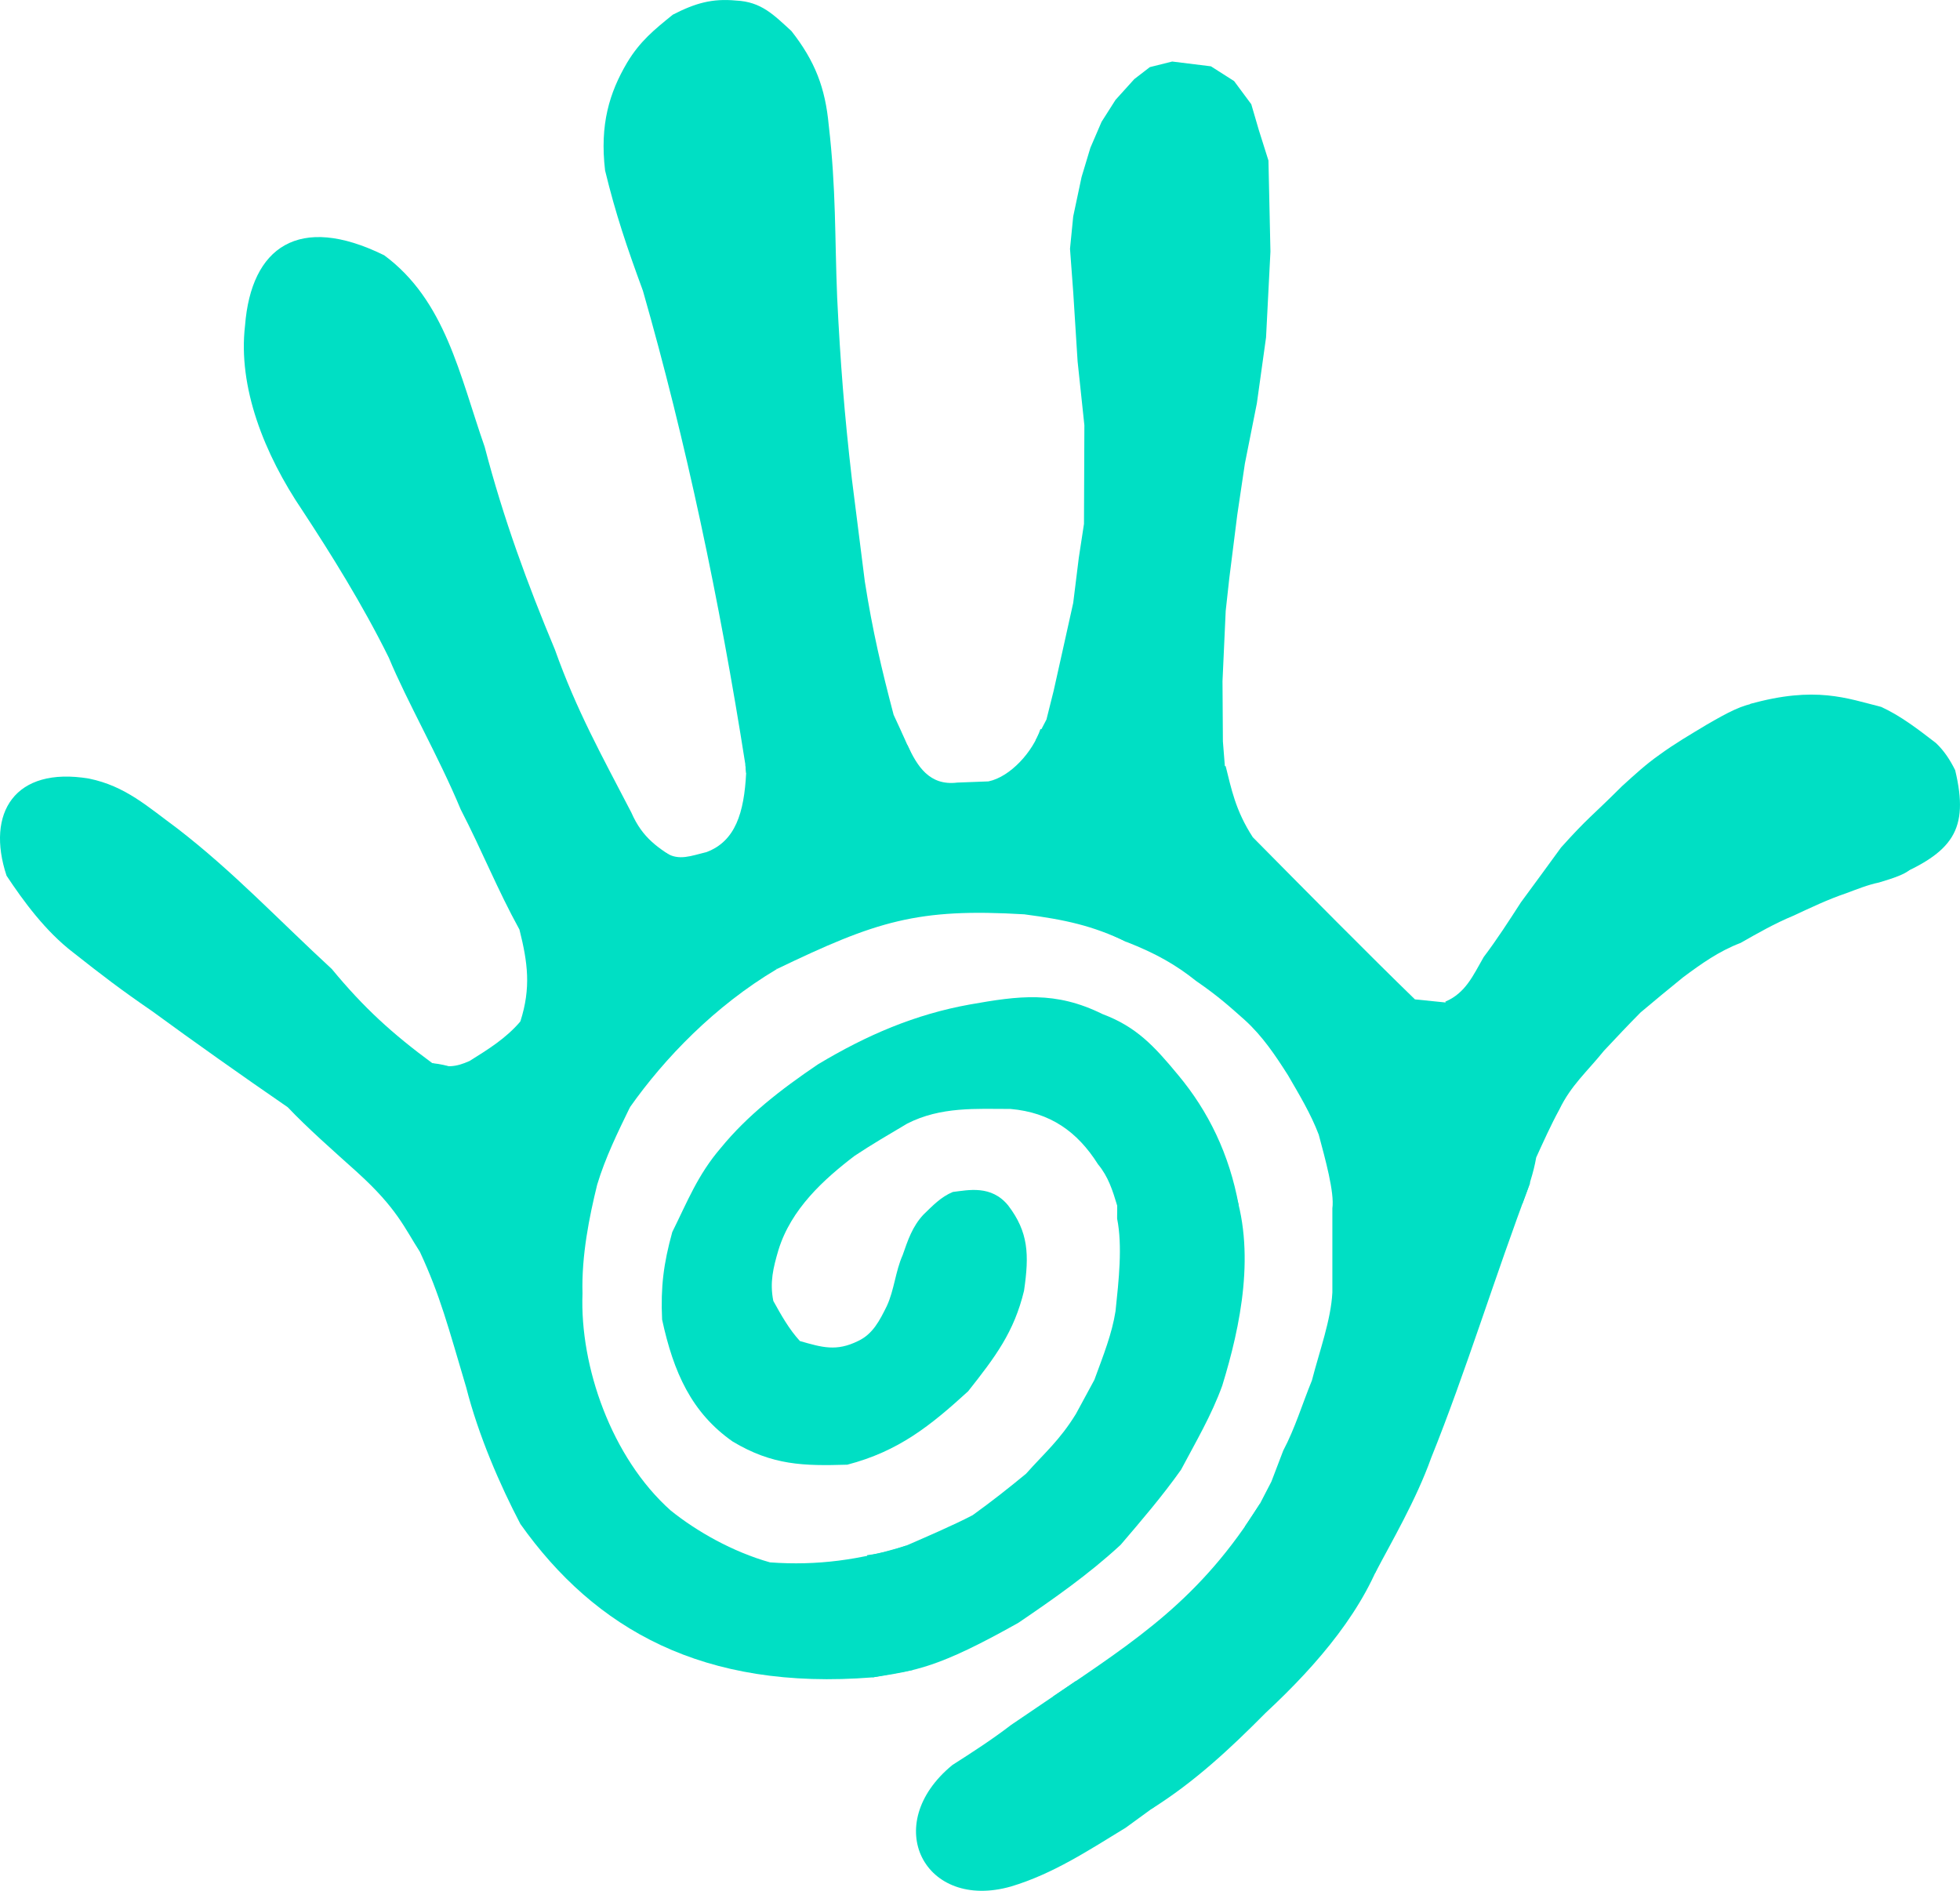 <?xml version="1.0" encoding="UTF-8" standalone="no"?>
<!-- Created with Inkscape (http://www.inkscape.org/) -->

<svg
   width="113.337mm"
   height="109.336mm"
   viewBox="0 0 113.337 109.336"
   version="1.1"
   id="svg5"
   xml:space="preserve"
   inkscape:version="1.2.2 (732a01da63, 2022-12-09)"
   sodipodi:docname="logotipo.svg"
   xmlns:inkscape="http://www.inkscape.org/namespaces/inkscape"
   xmlns:sodipodi="http://sodipodi.sourceforge.net/DTD/sodipodi-0.dtd"
   xmlns="http://www.w3.org/2000/svg"
   xmlns:svg="http://www.w3.org/2000/svg"><sodipodi:namedview
     id="namedview7"
     pagecolor="#ffffff"
     bordercolor="#000000"
     borderopacity="0.25"
     inkscape:showpageshadow="2"
     inkscape:pageopacity="0.0"
     inkscape:pagecheckerboard="0"
     inkscape:deskcolor="#d1d1d1"
     inkscape:document-units="mm"
     showgrid="false"
     inkscape:zoom="1.0129245"
     inkscape:cx="160.92018"
     inkscape:cy="403.2877"
     inkscape:window-width="1920"
     inkscape:window-height="991"
     inkscape:window-x="-9"
     inkscape:window-y="-9"
     inkscape:window-maximized="1"
     inkscape:current-layer="layer2" /><defs
     id="defs2" /><g
     id="layer2"
     inkscape:label="svg"
     style="display:inline;fill:#00dfc4;fill-opacity:1"
     inkscape:groupmode="layer"
     transform="translate(-50.053,-50.186)"><path
       style="display:inline;fill:#00dfc4;fill-opacity:1;stroke-width:0.265"
       d="m 121.682,119.885 c -0.543,-2.968 -1.761,-5.448 -3.5,-7.533 -1.393,-1.684 -2.42,-2.793 -4.375,-3.526 -2.732,-1.351 -4.834,-1.058 -7.673,-0.555 -3.161,0.568 -5.952,1.762 -8.783,3.461 -2.162,1.463 -4.085,2.959 -5.616,4.832 -1.344,1.563 -1.942,3.126 -2.808,4.865 -0.505,1.83 -0.675,3.169 -0.588,5.061 0.659,3.05 1.702,5.387 4.081,7.053 2.303,1.382 4.111,1.416 6.628,1.339 2.979,-0.777 4.818,-2.266 6.987,-4.245 1.579,-1.998 2.656,-3.424 3.232,-5.812 0.309,-2.105 0.254,-3.394 -0.914,-4.93 -0.981,-1.206 -2.321,-0.887 -3.2,-0.784 -0.694,0.286 -1.168,0.796 -1.698,1.306 -0.646,0.69 -0.904,1.482 -1.208,2.351 -0.415,0.929 -0.486,2.019 -0.914,2.939 -0.409,0.828 -0.807,1.626 -1.665,2.024 -1.247,0.616 -2.069,0.373 -3.363,0 -0.636,-0.698 -1.08,-1.5 -1.535,-2.318 -0.217,-1.074 -0.003,-1.925 0.294,-2.939 0.73,-2.379 2.624,-4.092 4.408,-5.453 0.99,-0.657 2.015,-1.256 3.037,-1.861 1.945,-0.996 4.015,-0.849 5.975,-0.849 2.29,0.2 3.863,1.301 5.061,3.2 0.598,0.718 0.845,1.514 1.108,2.386 z"
       id="path948"
       sodipodi:nodetypes="ccccccccccccccccccccccccccc"
       inkscape:export-filename="path948.svg"
       inkscape:export-xdpi="92.044762"
       inkscape:export-ydpi="92.044762" /><path
       style="display:inline;fill:#00dfc4;fill-opacity:1;stroke-width:0.265"
       d="m 102.842,146.752 -0.383,-7.192 c -2.625,0.821 -5.16,1.174 -7.882,0.97 -2.16,-0.607 -4.246,-1.794 -5.747,-3.004 -3.419,-3.052 -5.253,-8.33 -5.094,-12.538 -0.063,-2.196 0.395,-4.451 0.849,-6.299 0.471,-1.563 1.184,-3.013 1.894,-4.475 l -6.334,-4.963 c -0.834,0.979 -1.865,1.615 -2.939,2.286 -0.838,0.375 -1.331,0.384 -2.155,0.131 l -4.31,6.334 c 2.274,2.064 2.707,3.199 3.592,4.571 1.171,2.518 1.64,4.349 2.677,7.836 0.713,2.8 1.96,5.659 3.134,7.902 4.315,6.083 10.564,9.65 20.375,8.869 z"
       id="path950"
       sodipodi:nodetypes="cccccccccccccccc" /><path
       style="fill:#00dfc4;fill-opacity:1;stroke-width:0.265"
       d="m 105.122,152.251 c -4.197,3.444 -1.613,8.451 3.396,7.02 2.427,-0.727 4.487,-2.091 6.628,-3.396 l 3.004,-2.188 -5.877,-6.302 -3.755,2.547 c -1.089,0.837 -2.239,1.58 -3.396,2.318 z"
       id="path843"
       sodipodi:nodetypes="ccccccc" /><path
       style="fill:#00dfc4;fill-opacity:1;stroke-width:0.265"
       d="m 110.951,148.283 5.697,6.499 c 2.479,-1.555 4.548,-3.488 6.589,-5.548 3.066,-2.849 5.779,-6.058 6.926,-9.604 l -7.251,-2.498 c -3.43,5.505 -7.101,7.855 -11.961,11.152 z"
       id="path941"
       sodipodi:nodetypes="cccccc" /><path
       style="fill:#00dfc4;fill-opacity:1;stroke-width:0.265"
       d="m 122.039,138.459 0.874,-1.328 0.658,-1.27 0.686,-1.796 c 0.684,-1.291 1.103,-2.704 1.657,-4.053 0.441,-1.711 1.101,-3.489 1.183,-5.09 v -4.865 c 0.131,-0.912 -0.421,-2.883 -0.784,-4.245 l 12.211,2.808 c -2.04,5.396 -3.704,10.886 -5.714,15.868 -0.877,2.46 -2.33,4.918 -3.254,6.69 0,0 -3.994,-1.009 -3.962,-0.846 0.033,0.163 -3.556,-1.874 -3.556,-1.874 z"
       id="path943"
       sodipodi:nodetypes="ccccccccccccc" /><path
       style="fill:#00dfc4;fill-opacity:1;stroke-width:0.265"
       d="m 163.11,94.72 c 0.836,3.479 -0.159,4.762 -3.608,6.22 l -8.277,-10.04 c 3.811,-1.069 5.636,-0.329 7.608,0.163 1.168,0.538 2.155,1.314 3.167,2.09 0.486,0.463 0.816,0.978 1.11,1.567 z"
       id="path945"
       sodipodi:nodetypes="cccccc" /><path
       style="fill:#00dfc4;fill-opacity:1;stroke-width:0.265"
       d="m 138.081,119.81 -4.454,-11.703 c 1.176,-0.503 1.599,-1.499 2.22,-2.579 0.772,-1.02 1.462,-2.094 2.155,-3.167 0.778,-1.052 1.548,-2.11 2.318,-3.167 1.582,-1.761 1.721,-1.745 3.526,-3.547 0.735,-0.669 1.377,-1.261 2.155,-1.808 0.866,-0.636 1.792,-1.176 2.71,-1.73 2.585,-1.499 3.331,-1.756 5.681,-0.359 l 3.755,3.897 1.208,2.959 c -0.026,1.445 3.157,1.497 -0.653,2.612 -0.654,0.135 -1.27,0.389 -1.894,0.62 -1.057,0.356 -2.059,0.84 -3.069,1.306 -1.057,0.44 -2.045,1.001 -3.037,1.567 -1.245,0.472 -2.276,1.207 -3.33,1.992 -0.824,0.665 -1.637,1.344 -2.449,2.024 -0.722,0.727 -1.422,1.473 -2.122,2.22 -1.015,1.255 -1.896,1.989 -2.579,3.396 -0.493,0.903 -0.911,1.841 -1.339,2.775 -0.154,0.902 -0.451,1.748 -0.769,2.6 z"
       id="path947"
       sodipodi:nodetypes="cccccccccccccccccccccc" /><path
       style="fill:#00dfc4;fill-opacity:1;stroke-width:0.265"
       d="m 138.524,118.621 -0.511,-3.904 -1.662,-6.28 c -1.492,-0.161 -4.479,-0.462 -4.479,-0.462 -2.533,-2.453 -6.471,-6.437 -9.374,-9.374 -1.011,-1.549 -1.249,-2.839 -1.57,-4.11 l -6.801,9.648 1.054,0.508 c 1.719,0.671 2.876,1.335 4.039,2.265 1.335,0.917 2.004,1.544 2.819,2.263 1.023,0.932 1.758,2.033 2.492,3.186 0.65,1.126 1.317,2.218 1.783,3.45 l 3.158,2.876 z"
       id="path848"
       sodipodi:nodetypes="cccccccccccccc" /><path
       style="fill:#00dfc4;fill-opacity:1;stroke-width:0.265"
       d="m 100.519,147.178 -0.323,-7.065 c 0.853,-0.101 1.515,-0.296 2.263,-0.554 1.077,-0.469 2.722,-1.174 3.833,-1.755 1.062,-0.762 2.087,-1.569 3.094,-2.401 1.066,-1.202 1.943,-1.926 2.886,-3.463 l 1.062,-1.962 c 0.536,-1.459 1.021,-2.674 1.224,-3.971 0.188,-1.786 0.411,-3.779 0.092,-5.356 -0.006,-0.789 0.098,-1.355 -0.36,-1.962 h 7.032 c 1.398,3.797 0.456,8.213 -0.592,11.621 -0.615,1.705 -1.537,3.268 -2.384,4.865 -1.077,1.52 -2.285,2.929 -3.494,4.343 -1.833,1.693 -3.853,3.109 -5.91,4.506 -4.681,2.631 -5.922,2.757 -8.423,3.155 z"
       id="path946"
       sodipodi:nodetypes="ccccccccccccccccc" /><path
       style="fill:#00dfc4;fill-opacity:1;stroke-width:0.265"
       d="m 70.741,118 c -1.427,-1.281 -2.921,-2.596 -4.049,-3.788 -2.659,-1.83 -5.429,-3.789 -7.836,-5.551 -1.831,-1.257 -2.892,-2.072 -4.571,-3.396 -1.609,-1.232 -2.882,-2.978 -3.853,-4.441 -1.201,-3.625 0.466,-6.334 4.767,-5.616 2.111,0.434 3.384,1.619 5.094,2.873 3.258,2.512 5.813,5.251 8.946,8.138 1.854,2.245 3.486,3.731 5.812,5.445 3.904,0.406 2.122,3.492 2.09,7.022 l -2.612,0.422 z"
       id="path958"
       sodipodi:nodetypes="cccccccccccc" /><path
       style="fill:#00dfc4;fill-opacity:1;stroke-width:0.265"
       d="m 72.26,64.94 c 3.549,2.618 4.363,6.921 5.818,11.082 1.096,4.185 2.473,7.927 4.063,11.729 1.256,3.526 2.703,6.114 4.419,9.42 0.651,1.49 1.549,2.067 2.876,2.863 l 5.541,6.188 c -3.593,2.134 -6.503,5.16 -8.499,7.992 l -1.752,1.6 -3.602,-2.573 -1.016,-1.016 0.035,-2.974 v 0 c 0.626,-1.952 0.424,-3.412 -0.052,-5.311 -1.295,-2.354 -2.148,-4.529 -3.4,-6.953 -1.269,-3.053 -3.098,-6.223 -4.156,-8.773 -1.521,-3.083 -3.382,-6.052 -4.987,-8.496 -2.226,-3.286 -3.746,-7.159 -3.325,-10.713 0.354,-4.519 3.096,-6.491 8.035,-4.063 z"
       id="path960"
       sodipodi:nodetypes="ccccccccccccccccccc" /><path
       style="fill:#00dfc4;fill-opacity:1;stroke-width:0.265"
       d="m 109.292,103.058 c 2.347,0.309 3.942,0.653 5.889,1.591 l 5.747,-10.156 -10.713,-2.147 c -0.429,1.303 -1.732,2.757 -3.001,3.024 l -1.804,0.069 c -1.623,0.2 -2.321,-0.957 -2.883,-2.17 l -9.374,1.131 0.046,0.485 c -0.116,2.297 -0.619,3.941 -2.286,4.571 -0.91,0.222 -1.583,0.514 -2.343,0.058 l -0.104,1.05 c 0,0 0.6,0.97 0.623,1.062 0.023,0.092 5.887,4.594 5.887,4.594 5.766,-2.775 8.124,-3.532 14.314,-3.163 z"
       id="path962"
       sodipodi:nodetypes="ccccccccccccscc" /><path
       style="fill:#00dfc4;fill-opacity:1;stroke-width:0.265"
       d="m 93.2,94.885 -0.046,-0.485 c -1.488,-9.488 -3.452,-18.772 -5.924,-27.4 -0.921,-2.507 -1.576,-4.431 -2.188,-6.955 -0.314,-2.653 0.248,-4.502 1.273,-6.236 0.742,-1.237 1.577,-1.913 2.645,-2.775 1.299,-0.668 2.273,-0.946 3.657,-0.816 1.463,0.07 2.173,0.827 3.2,1.763 1.379,1.757 1.955,3.301 2.155,5.42 0.434,3.74 0.346,6.447 0.49,9.991 0.184,3.756 0.416,6.733 0.849,10.481 l 0.751,5.942 c 0.452,2.876 0.964,5.04 1.665,7.706 0.461,0.984 0.902,1.977 1.339,2.972 l -9.175,1.175 z"
       id="path964"
       sodipodi:nodetypes="cccccccccccccccc" /><path
       style="fill:#00dfc4;fill-opacity:1;stroke-width:0.265"
       d="m 109.94,92.989 2.4,0.903 8.589,1.201 -0.162,-2.032 -0.023,-3.486 0.185,-4.063 0.208,-1.893 0.462,-3.671 0.439,-2.955 0.693,-3.486 0.531,-3.809 0.254,-4.964 -0.115,-5.264 -0.554,-1.755 -0.439,-1.501 -0.993,-1.339 -1.339,-0.854 -2.24,-0.277 -1.293,0.323 -0.9,0.693 -1.085,1.201 -0.808,1.27 -0.646,1.501 -0.508,1.685 -0.485,2.286 -0.185,1.87 0.185,2.493 0.254,4.017 0.392,3.694 -0.023,5.703 -0.3,1.962 -0.323,2.609 -0.6,2.701 -0.531,2.378 -0.416,1.662 z"
       id="path1134" /></g></svg>
